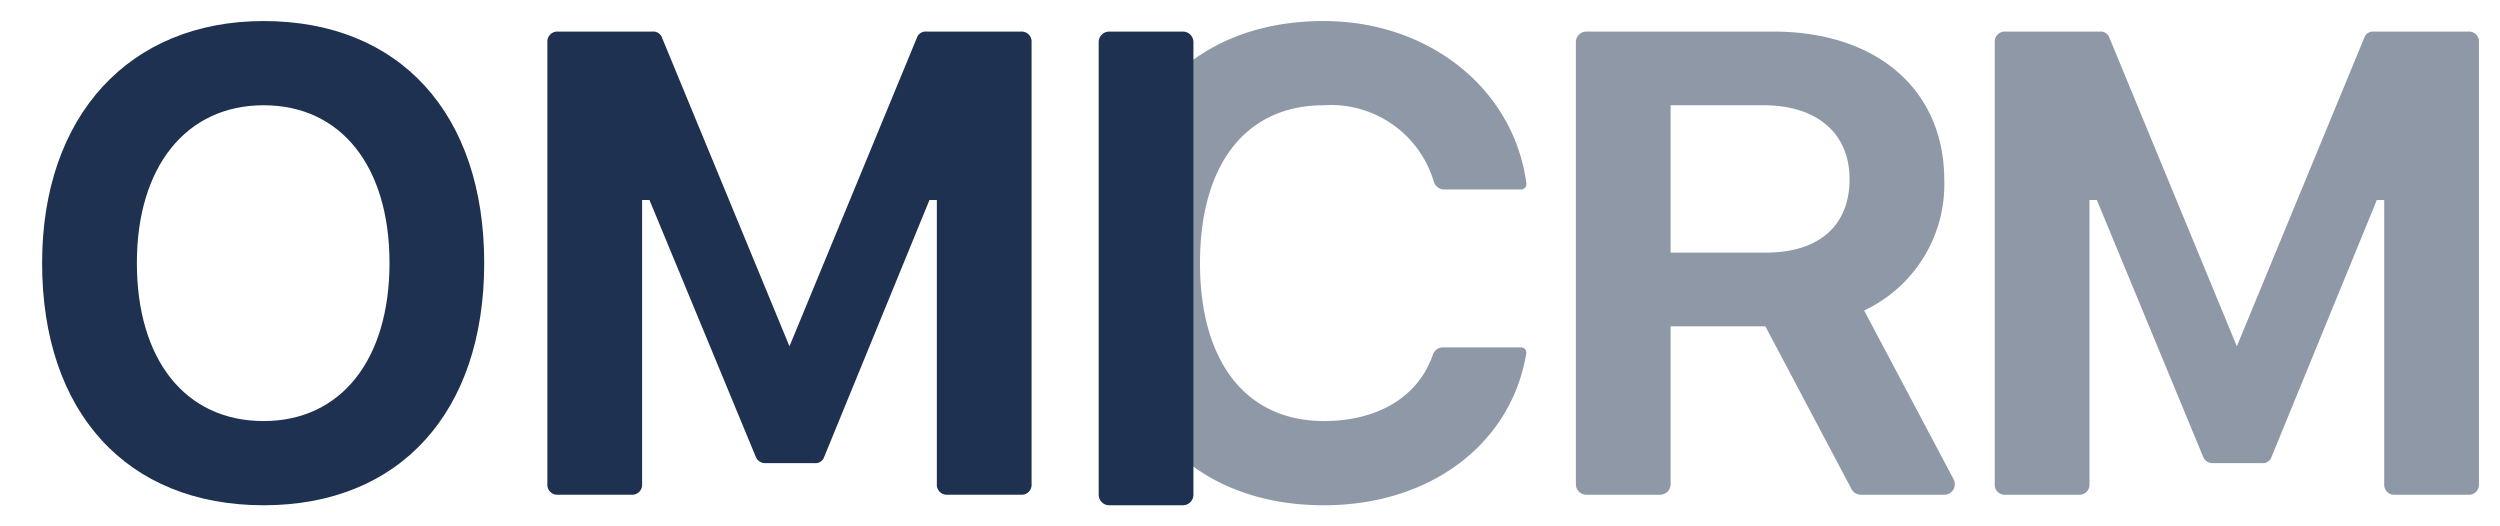 <svg xmlns="http://www.w3.org/2000/svg" viewBox="0 0 95 20">
  <g id="Group_16458" data-name="Group 16458" transform="translate(-4041 22904)">
    <g id="Group_16455" data-name="Group 16455" transform="translate(4081 -22904)" opacity="0.5">
      <g id="download_1_" data-name="download (1)" transform="translate(35)">
        <path id="Path_9697" data-name="Path 9697" d="M0,20V0H20V20Z" fill="none"/>
        <g id="Group_16450" data-name="Group 16450" transform="translate(0.8 1.2)">
          <path id="Path_9698" data-name="Path 9698" d="M24.88,10.32h-3.6a.35.35,0,0,0-.36.24L16.08,22.28,11.24,10.56a.35.35,0,0,0-.36-.24H7.28a.378.378,0,0,0-.4.4v16.8a.378.378,0,0,0,.4.4h2.8a.378.378,0,0,0,.4-.4V16.72h.28l4.04,9.76a.384.384,0,0,0,.36.24h1.88a.35.35,0,0,0,.36-.24l4-9.76h.28v10.8a.378.378,0,0,0,.4.4h2.8a.378.378,0,0,0,.4-.4V10.72a.378.378,0,0,0-.4-.4Z" transform="translate(-6.88 -10.32)" fill="#1e3150"/>
        </g>
      </g>
      <g id="download_3_" data-name="download (3)">
        <path id="Path_9701" data-name="Path 9701" d="M0,20V0H20V20Z" fill="none"/>
        <g id="Group_16452" data-name="Group 16452" transform="translate(2 0.8)">
          <path id="Path_9702" data-name="Path 9702" d="M30.029,19.28a.408.408,0,0,0-.382.284c-.559,1.62-2.123,2.516-4.137,2.516-2.935,0-4.71-2.218-4.71-6.006s1.775-5.994,4.7-5.994a4.078,4.078,0,0,1,4.184,2.9.407.407,0,0,0,.387.3s2.214,0,2.931,0a.2.2,0,0,0,.2-.226C32.73,9.468,29.511,6.88,25.5,6.88c-5.118,0-8.3,3.528-8.3,9.206s3.184,9.194,8.31,9.194c4.027,0,7.11-2.314,7.688-5.766a.2.2,0,0,0-.2-.234Z" transform="translate(-17.2 -6.88)" fill="#1e3150"/>
        </g>
      </g>
      <g id="download_4_" data-name="download (4)" transform="translate(17.083)">
        <path id="Path_9703" data-name="Path 9703" d="M0,20V0H20V20Z" fill="none"/>
        <g id="Group_16453" data-name="Group 16453" transform="translate(2.8 1.2)">
          <path id="Path_9704" data-name="Path 9704" d="M38.434,27.333l-3.4-6.414A5.3,5.3,0,0,0,38.08,15.97c0-3.432-2.55-5.65-6.5-5.65h-7.1a.4.4,0,0,0-.4.4v16.8a.4.4,0,0,0,.4.4h2.8a.4.4,0,0,0,.4-.4v-6h3.6l3.276,6.187a.4.4,0,0,0,.354.213H38.08a.4.4,0,0,0,.354-.587ZM31.29,18.72H27.68v-5.6h3.536c2.028,0,3.264,1.067,3.264,2.806,0,1.774-1.162,2.794-3.19,2.794Z" transform="translate(-24.08 -10.32)" fill="#1e3150"/>
        </g>
      </g>
    </g>
    <g id="Group_16456" data-name="Group 16456" transform="translate(4041 -22904)">
      <g id="download_1_2" data-name="download (1)" transform="translate(20)">
        <path id="Path_9697-2" data-name="Path 9697" d="M0,20V0H20V20Z" fill="none"/>
        <g id="Group_16450-2" data-name="Group 16450" transform="translate(0.8 1.2)">
          <path id="Path_9698-2" data-name="Path 9698" d="M24.88,10.32h-3.6a.35.35,0,0,0-.36.24L16.08,22.28,11.24,10.56a.35.35,0,0,0-.36-.24H7.28a.378.378,0,0,0-.4.4v16.8a.378.378,0,0,0,.4.4h2.8a.378.378,0,0,0,.4-.4V16.72h.28l4.04,9.76a.384.384,0,0,0,.36.24h1.88a.35.35,0,0,0,.36-.24l4-9.76h.28v10.8a.378.378,0,0,0,.4.4h2.8a.378.378,0,0,0,.4-.4V10.72a.378.378,0,0,0-.4-.4Z" transform="translate(-6.88 -10.32)" fill="#1e3150"/>
        </g>
      </g>
      <g id="download_2_" data-name="download (2)" transform="translate(33.75)">
        <path id="Path_9699" data-name="Path 9699" d="M0,20V0H20V20Z" fill="none"/>
        <g id="Group_16451" data-name="Group 16451" transform="translate(8 1.2)">
          <path id="Path_9700" data-name="Path 9700" d="M72,28.32H69.2a.4.4,0,0,1-.4-.4V10.72a.4.4,0,0,1,.4-.4H72a.4.4,0,0,1,.4.4v17.2A.4.4,0,0,1,72,28.32Z" transform="translate(-68.8 -10.32)" fill="#1e3150"/>
        </g>
      </g>
      <g id="download">
        <path id="Path_9705" data-name="Path 9705" d="M0,20V0H20V20Z" fill="none"/>
        <g id="Group_16454" data-name="Group 16454" transform="translate(1.6 0.8)">
          <path id="Path_9706" data-name="Path 9706" d="M22.178,6.88c-5.114,0-8.418,3.609-8.418,9.194,0,5.678,3.225,9.206,8.418,9.206,5.17,0,8.382-3.528,8.382-9.206S27.348,6.88,22.178,6.88Zm0,15.2c-2.993,0-4.817-2.35-4.817-6.006s1.87-5.994,4.817-5.994,4.783,2.328,4.783,5.994S25.125,22.08,22.177,22.08Z" transform="translate(-13.76 -6.88)" fill="#1e3150"/>
        </g>
      </g>
    </g>
  </g>
</svg>
